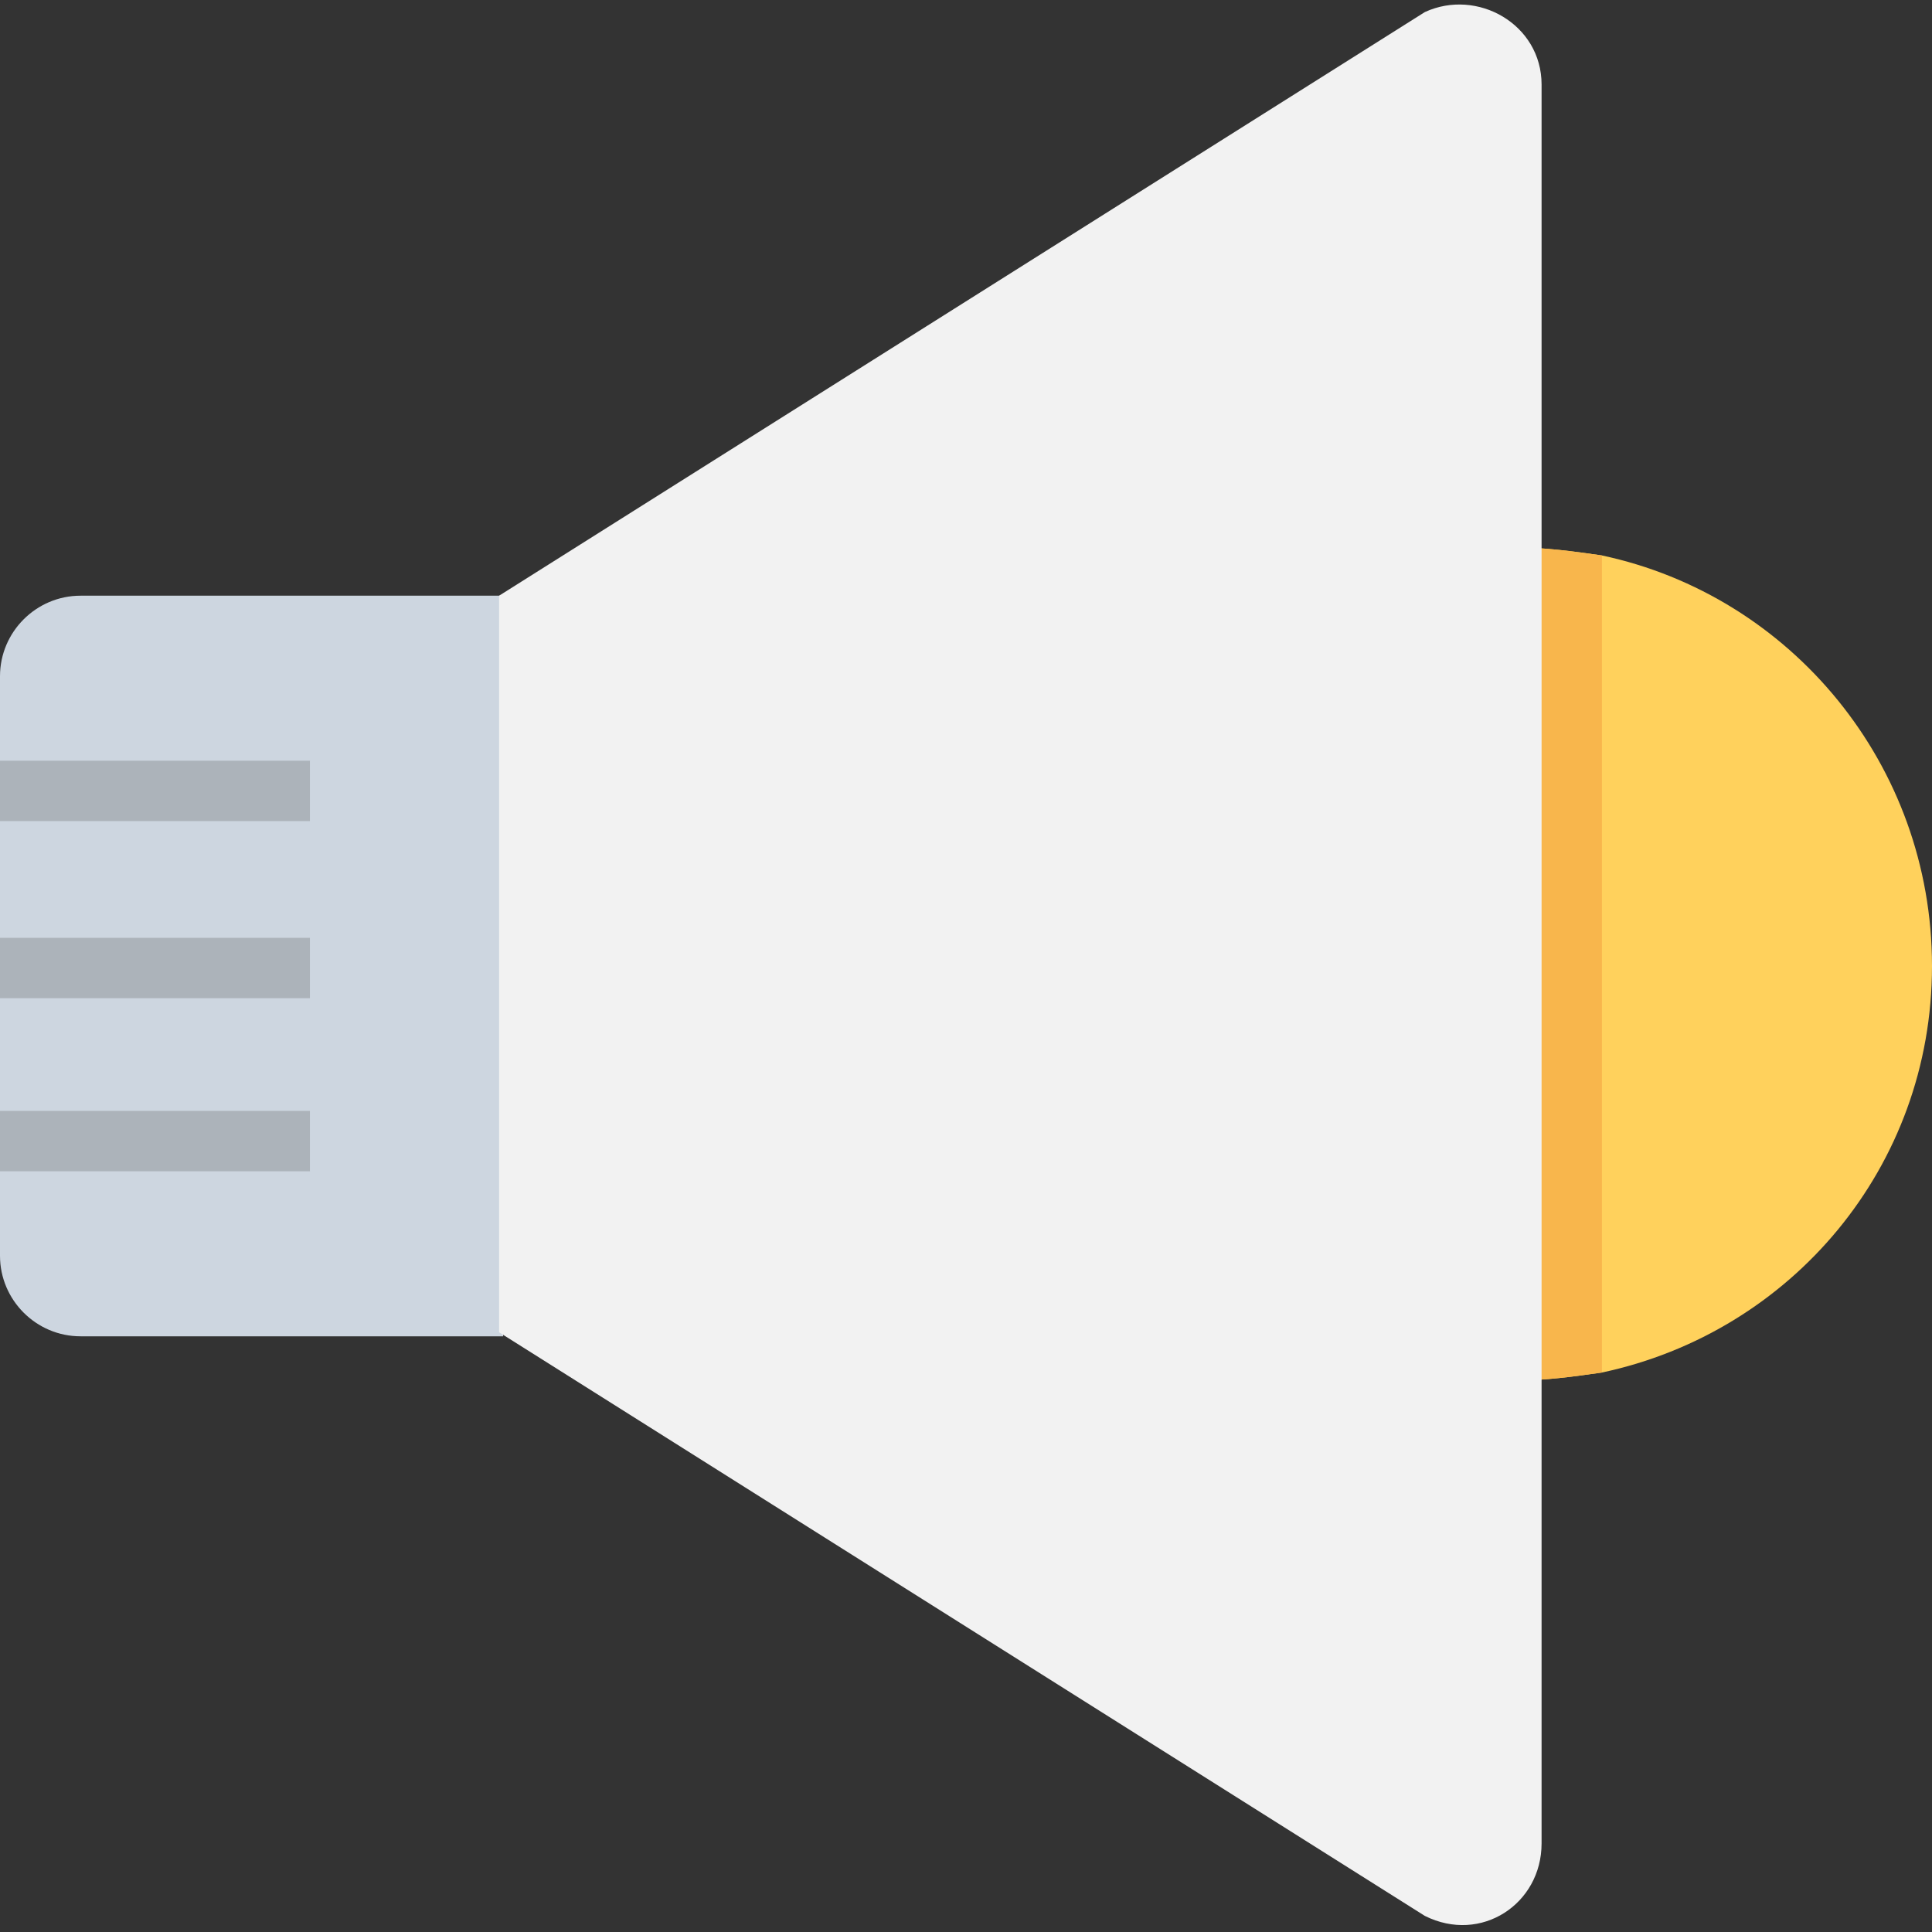 <?xml version="1.0" encoding="utf-8"?>
<!-- Generator: Adobe Illustrator 18.0.0, SVG Export Plug-In . SVG Version: 6.00 Build 0)  -->
<!DOCTYPE svg PUBLIC "-//W3C//DTD SVG 1.1//EN" "http://www.w3.org/Graphics/SVG/1.1/DTD/svg11.dtd">
<svg version="1.1" id="Layer_1" xmlns="http://www.w3.org/2000/svg" xmlns:xlink="http://www.w3.org/1999/xlink" x="0px" y="0px"
	 viewBox="0 0 48 48" enable-background="new 0 0 48 48" xml:space="preserve">
<rect x="0" y="0" width="48" height="48" fill="#333333" stroke="none"/>
<g>
	<path fill="#FFD15C" d="M48,24c0,5-3.5,9.1-8.2,10.1c-0.7,0.1-1.4,0.2-2.2,0.2V13.6c0.8,0,1.5,0.1,2.2,0.2C44.5,14.8,48,19,48,24z"
		/>
	<path fill="#F8B64C" d="M39.8,13.8v20.3c-0.7,0.1-1.4,0.2-2.2,0.2V13.6C38.4,13.6,39.1,13.7,39.8,13.8z"/>
	<path fill="#CDD6E0" d="M12.5,33.2H2c-1.1,0-2-0.9-2-2V16.8c0-1.1,0.9-2,2-2h10.5V33.2z"/>
	<path fill="#F2F2F2" d="M35.4,47.6l-23-14.5V14.8l23-14.5c1.3-0.6,2.9,0.3,2.9,1.8v43.7C38.3,47.3,36.8,48.3,35.4,47.6z"/>
	<rect x="0" y="18.9" fill="#ACB3BA" width="7.7" height="1.5"/>
	<rect x="0" y="23.3" fill="#ACB3BA" width="7.7" height="1.5"/>
	<rect x="0" y="27.6" fill="#ACB3BA" width="7.7" height="1.5"/>
</g>
</svg>
